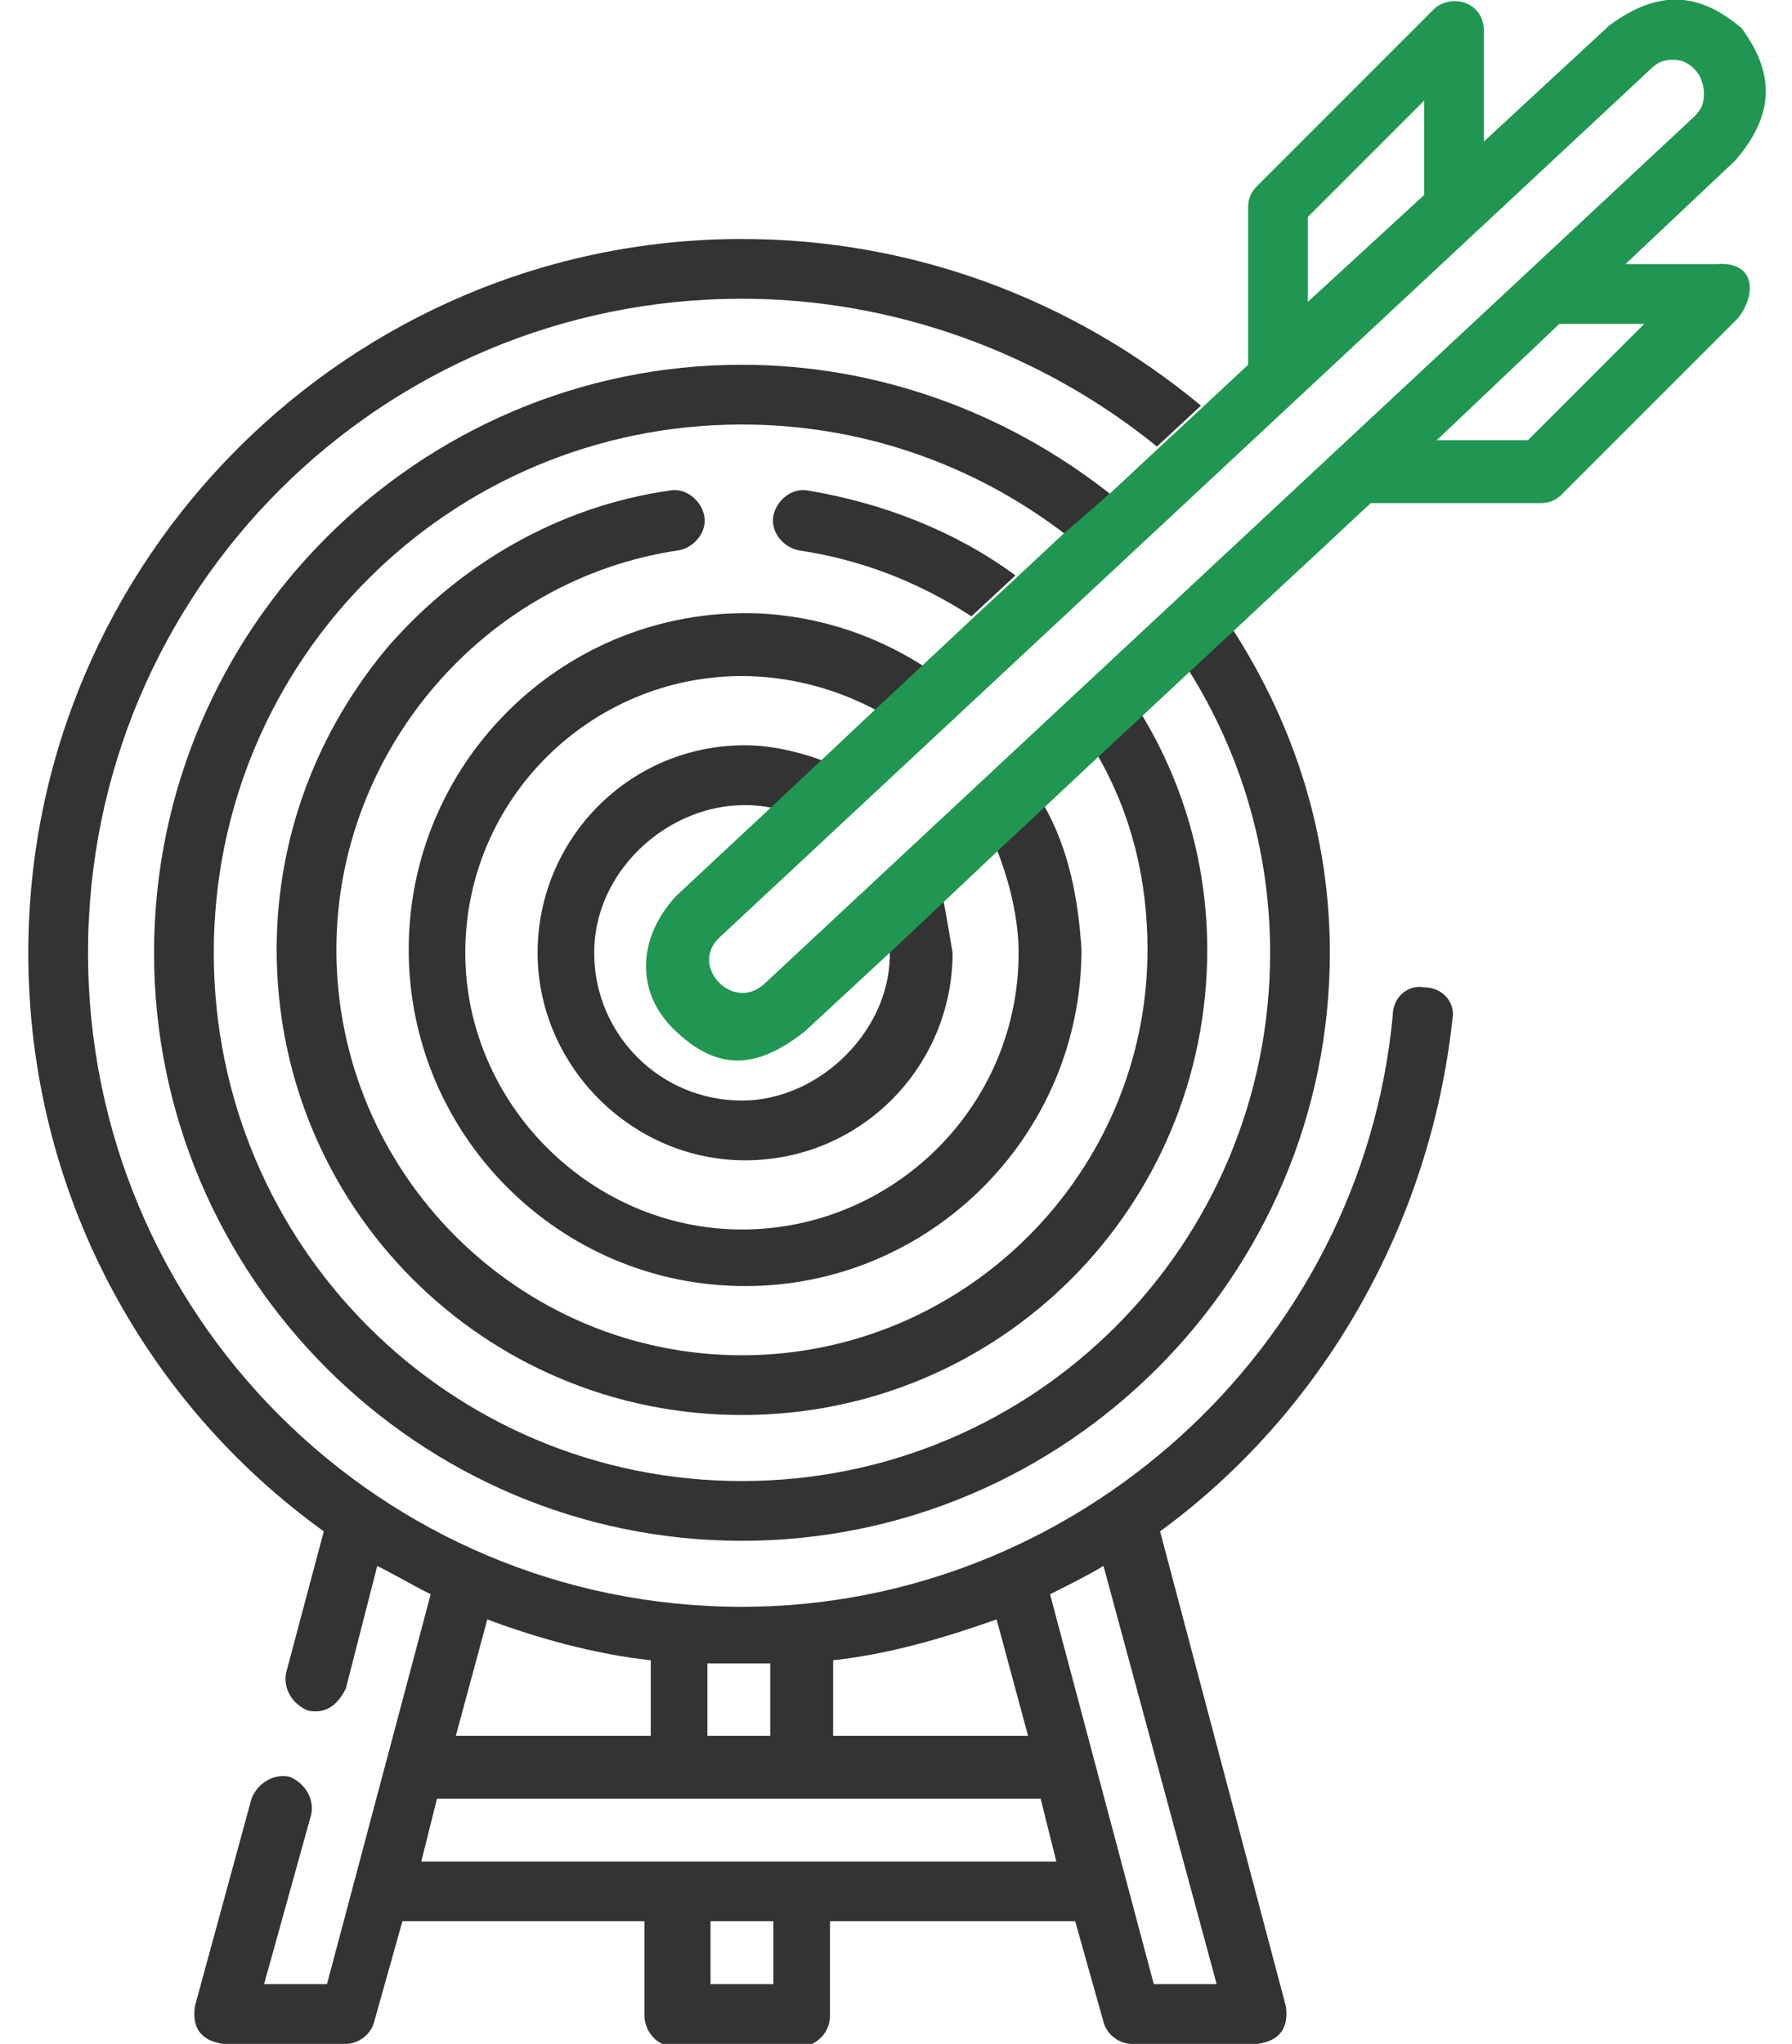 <svg width="57" height="65" viewBox="0 0 57 65" fill="none" xmlns="http://www.w3.org/2000/svg">
<path fill-rule="evenodd" clip-rule="evenodd" d="M46.2 32.4C46.3 31.9 45.9 31.4 45.3 31.4C44.8 31.3 44.3 31.7 44.3 32.3C43.3 42.9 34.2 51.1 23.6 51.1C12.1 51.1 2.8 41.8 2.8 30.3C2.8 18.8 12.1 9.5 23.6 9.5C28.4 9.5 33.1 11.2 36.8 14.2L38.2 12.9C34.1 9.5 29 7.6 23.6 7.6C11.1 7.6 0.9 17.8 0.9 30.3C0.9 37.9 4.6 44.6 10.3 48.7L9.1 53.2C9 53.7 9.3 54.2 9.8 54.4C10.3 54.5 10.7 54.3 11 53.7L12 49.8C12.6 50.1 13.1 50.4 13.7 50.7L10.4 63.1H8.4L9.9 57.7C10 57.2 9.7 56.7 9.2 56.5C8.7 56.4 8.2 56.7 8 57.2L6.2 63.8C6.1 64.5 6.4 64.9 7.1 65H11C11.4 65 11.8 64.7 11.9 64.3L12.8 61.1H20.5V64.1C20.5 64.6 20.9 65.1 21.5 65.1H25.4C25.9 65.1 26.4 64.7 26.4 64.1V61.1H34.2L35.1 64.3C35.2 64.7 35.6 65 36 65H40C40.7 64.9 41 64.5 40.9 63.8L36.9 48.7C42.1 44.9 45.5 38.9 46.2 32.4ZM26.5 52.8C28.3 52.6 30 52.1 31.7 51.5L32.7 55.2H26.5V52.8ZM22.5 52.9C23.2 52.9 23.9 52.9 24.5 52.9V55.2H22.5V52.9ZM15.5 51.5C17.1 52.1 18.9 52.6 20.7 52.8V55.2H14.5L15.5 51.5ZM24.6 63.1H22.6V61.1H24.6V63.1ZM13.4 59.2L13.9 57.2H33.1L33.6 59.2H13.4ZM38.7 63.1H36.7L33.4 50.7C34 50.4 34.6 50.1 35.1 49.8L38.7 63.1ZM39.2 20L37.8 21.3C39.5 24 40.4 27.1 40.4 30.3C40.4 39.6 32.9 47.1 23.6 47.1C14.3 47.1 6.8 39.6 6.8 30.3C6.8 21 14.3 13.5 23.6 13.5C27.3 13.5 30.9 14.7 33.9 17L35.3 15.7C32 13.1 27.9 11.6 23.6 11.6C13.3 11.6 4.9 20 4.9 30.3C4.9 40.6 13.3 49 23.6 49C33.9 49 42.3 40.6 42.3 30.3C42.3 26.6 41.2 23.1 39.2 20ZM36.3 22.7L34.9 24L33.3 25.5L34.9 24C36 25.9 36.5 28 36.5 30.2C36.5 37.3 30.7 43.1 23.6 43.1C16.5 43.1 10.7 37.3 10.7 30.2C10.7 23.9 15.4 18.4 21.6 17.5C22.1 17.4 22.5 16.9 22.4 16.4C22.3 15.9 21.8 15.5 21.3 15.6C17.8 16.1 14.7 17.9 12.4 20.5C10.1 23.2 8.8 26.6 8.8 30.2C8.8 38.4 15.4 45 23.6 45C31.8 45 38.4 38.4 38.4 30.2C38.4 27.6 37.7 25 36.3 22.7ZM33.2 25.6L31.7 27C32.1 28 32.4 29.2 32.4 30.3C32.4 35.2 28.4 39.1 23.6 39.1C18.8 39.1 14.8 35.1 14.8 30.3C14.8 25.4 18.8 21.5 23.6 21.5C25.1 21.5 26.6 21.9 27.9 22.6L29.4 21.2C27.7 20.1 25.7 19.5 23.7 19.5C17.8 19.5 13 24.3 13 30.2C13 36.1 17.8 40.9 23.7 40.9C29.6 40.9 34.4 36.1 34.4 30.2C34.3 28.6 34 27 33.2 25.6ZM25.7 15.6C25.2 15.5 24.7 15.9 24.6 16.4C24.5 16.9 24.9 17.4 25.4 17.5C27.4 17.8 29.2 18.5 30.9 19.6L32.3 18.3C30.4 16.9 28.1 16 25.7 15.6ZM30 28.6L28.3 30.2C28.4 32.7 26.1 35 23.6 35C21 35 18.9 32.9 18.9 30.3C18.9 27.4 21.8 25.1 24.6 25.7L26.2 24.2C25.4 23.9 24.5 23.7 23.7 23.7C20 23.7 17.1 26.7 17.1 30.3C17.1 33.9 20.1 36.9 23.7 36.9C27.4 36.9 30.3 33.9 30.3 30.3C30.2 29.7 30.1 29.1 30 28.6Z" fill="#333333"/>
<path fill-rule="evenodd" clip-rule="evenodd" d="M54.6 8.4H51.7L55.2 5.1C56.4 3.7 56.5 2.4 55.4 0.9C54 -0.3 52.7 -0.3 51.2 0.8L47.2 4.5V1C47.2 0 46.1 -0.2 45.6 0.3L40 5.9C39.8 6.1 39.7 6.3 39.7 6.6V11.6L38.2 13L36.8 14.3L35.3 15.7L33.8 17L32.3 18.4L30.9 19.7L29.3 21.2L27.8 22.6L26.1 24.2L24.5 25.7L21.5 28.5C20.3 29.8 20.2 31.5 21.4 32.7C22.9 34.2 24.2 33.9 25.6 32.8L28.3 30.3L30 28.7L31.8 27L33.3 25.6L34.9 24.1L36.3 22.8L37.8 21.4L39.2 20.1L40.7 18.7L42.1 17.4L43.6 16H49C49.3 16 49.5 15.9 49.7 15.7L55.3 10.1C55.9 9.3 55.8 8.3 54.6 8.4ZM41.6 6.9L45.3 3.2V6.2L41.6 9.6V6.9ZM24.3 31.3C23.3 32.2 21.9 30.7 22.9 29.8L52.5 2.2C52.7 2 52.9 1.9 53.2 1.9C53.5 1.9 53.7 2 53.9 2.2C54.1 2.4 54.2 2.7 54.2 3C54.2 3.3 54.1 3.5 53.9 3.7L24.3 31.3ZM48.6 14H45.7L49.6 10.3H52.3L48.6 14Z" fill="#219653"/>
</svg>
